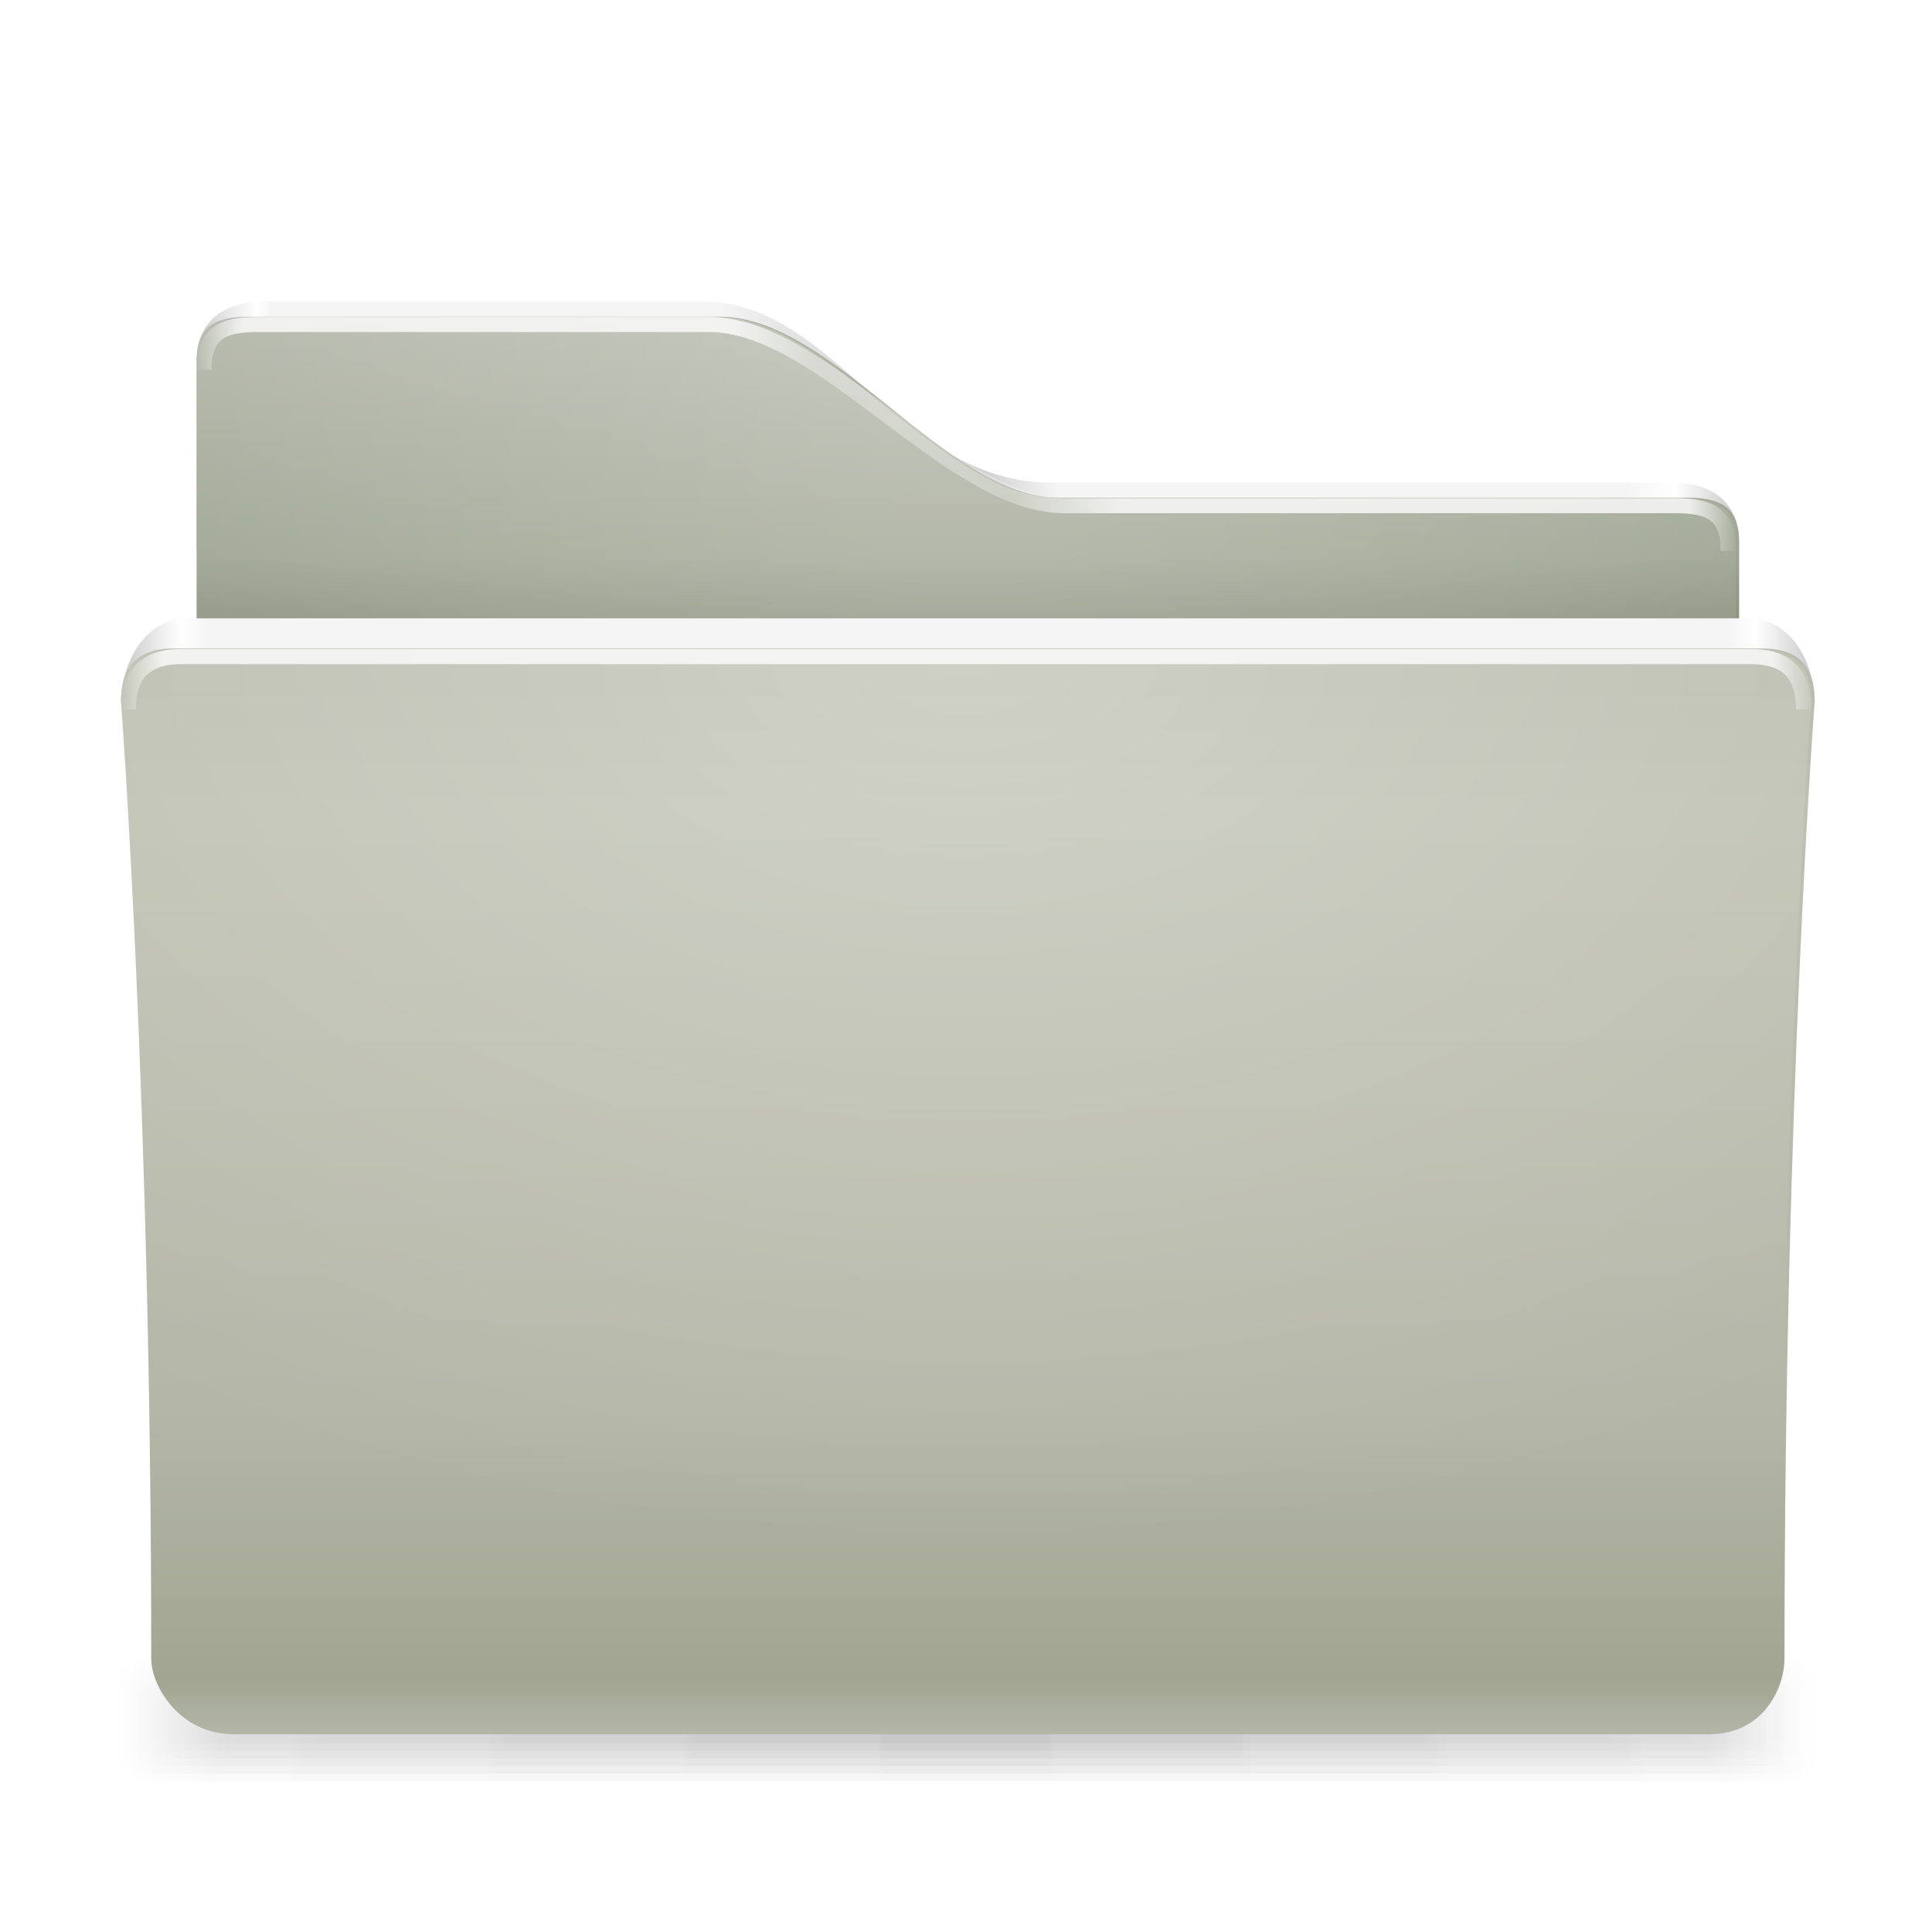 <?xml version="1.0" encoding="UTF-8" standalone="no"?>
<!-- Created with Inkscape (http://www.inkscape.org/) -->
<svg xmlns:rdf="http://www.w3.org/1999/02/22-rdf-syntax-ns#" xmlns="http://www.w3.org/2000/svg" height="128" width="128" version="1.1" xmlns:cc="http://creativecommons.org/ns#" xmlns:xlink="http://www.w3.org/1999/xlink" xmlns:dc="http://purl.org/dc/elements/1.1/">
 <title>Samée - 128 - Folder gnome</title>
 <defs>
  <linearGradient id="shadow-gradient">
   <stop stop-color="#000" stop-opacity="0.039" offset="0"/>
   <stop stop-color="#000" stop-opacity="0.024" offset="0.87"/>
   <stop stop-color="#000" stop-opacity="0" offset="1"/>
  </linearGradient>
  <linearGradient id="radial-light-gradient">
   <stop stop-color="#FFF" stop-opacity="0.294" offset="0"/>
   <stop stop-color="#FFF" stop-opacity="0" offset="1"/>
  </linearGradient>
  <linearGradient id="linearGradient3813" y2="175.53" spreadMethod="reflect" gradientUnits="userSpaceOnUse" x2="480.96" y1="175.53" x1="255.63">
   <stop stop-color="#f5f5f5" offset="0"/>
   <stop stop-color="#f5f5f5" offset="0.9"/>
   <stop stop-color="#FFF" offset="0.93"/>
   <stop stop-color="#f0f0f0" offset="0.95"/>
   <stop stop-color="#c8c8c8" offset="1"/>
  </linearGradient>
  <linearGradient id="linearGradient3835" y2="181.37" spreadMethod="reflect" gradientUnits="userSpaceOnUse" x2="480.96" gradientTransform="matrix(0.249,0,0,0.248,0.47,384.232)" y1="181.37" x1="255.63">
   <stop stop-color="#FFF" stop-opacity="0.784" offset="0"/>
   <stop stop-color="#FFF" stop-opacity="0.784" offset="0.95"/>
   <stop stop-color="#FFF" stop-opacity="0" offset="1"/>
  </linearGradient>
  <radialGradient id="radialGradient3850" xlink:href="#radial-light-gradient" gradientUnits="userSpaceOnUse" cy="91.285" cx="255.78" gradientTransform="matrix(0.412,0,0,0.264,-41.494,402.874)" r="226"/>
  <linearGradient id="linearGradient3858" y2="113" gradientUnits="userSpaceOnUse" x2="460" y1="113" x1="50">
   <stop stop-color="#c8c8c8" offset="0"/>
   <stop stop-color="#e6e6e6" offset="0.02"/>
   <stop stop-color="#FFF" offset="0.04"/>
   <stop stop-color="#f5f5f5" offset="0.05"/>
   <stop stop-color="#f5f5f5" offset="0.34"/>
   <stop stop-color="#e6e6e6" offset="0.38"/>
   <stop stop-color="#c8c8c8" offset="0.5"/>
   <stop stop-color="#f5f5f5" offset="0.56"/>
   <stop stop-color="#f5f5f5" offset="0.93"/>
   <stop stop-color="#FFF" offset="0.96"/>
   <stop stop-color="#e6e6e6" offset="0.98"/>
   <stop stop-color="#c8c8c8" offset="1"/>
  </linearGradient>
  <radialGradient id="radialGradient3894" xlink:href="#radial-light-gradient" gradientUnits="userSpaceOnUse" cy="68.533" cx="255.45" gradientTransform="matrix(0.348,0,0,0.305,-24.88,384.089)" r="205"/>
  <linearGradient id="linearGradient3904" y2="115" gradientUnits="userSpaceOnUse" x2="460" gradientTransform="matrix(0.249,0,0,0.248,0.47,384.232)" y1="115" x1="50">
   <stop stop-color="#FFF" stop-opacity="0" offset="0"/>
   <stop stop-color="#FFF" stop-opacity="0.784" offset="0.03"/>
   <stop stop-color="#FFF" stop-opacity="0.784" offset="0.35"/>
   <stop stop-color="#FFF" stop-opacity="0.353" offset="0.4"/>
   <stop stop-color="#FFF" stop-opacity="0.294" offset="0.53"/>
   <stop stop-color="#FFF" stop-opacity="0.784" offset="0.6"/>
   <stop stop-color="#FFF" stop-opacity="0.784" offset="0.97"/>
   <stop stop-color="#FFF" stop-opacity="0" offset="1"/>
  </linearGradient>
  <linearGradient id="linearGradient3926" y2="454" xlink:href="#shadow-gradient" spreadMethod="reflect" gradientUnits="userSpaceOnUse" x2="473" gradientTransform="matrix(0.251,0,0,0.15,-0.295,429.9)" y1="454" x1="256"/>
  <linearGradient id="linearGradient3932" y2="454" xlink:href="#shadow-gradient" spreadMethod="reflect" gradientUnits="userSpaceOnUse" x2="473" gradientTransform="matrix(0.253,0,0,0.2,-0.885,407.2)" y1="454" x1="256"/>
  <linearGradient id="linearGradient3936" y2="454" xlink:href="#shadow-gradient" spreadMethod="reflect" gradientUnits="userSpaceOnUse" x2="473" gradientTransform="matrix(0.256,0,0,0.25,-1.475,384.5)" y1="454" x1="256"/>
  <linearGradient id="linearGradient3940" y2="454" xlink:href="#shadow-gradient" spreadMethod="reflect" gradientUnits="userSpaceOnUse" x2="473" gradientTransform="matrix(0.258,0,0,0.3,-2.065,361.8)" y1="454" x1="256"/>
  <linearGradient id="linearGradient3944" y2="454" xlink:href="#shadow-gradient" spreadMethod="reflect" gradientUnits="userSpaceOnUse" x2="473" gradientTransform="matrix(0.26,0,0,0.35,-2.654,339.1)" y1="454" x1="256"/>
  <linearGradient id="linearGradient3948" y2="454" xlink:href="#shadow-gradient" spreadMethod="reflect" gradientUnits="userSpaceOnUse" x2="473" gradientTransform="matrix(0.263,0,0,0.4,-3.244,316.4)" y1="454" x1="256"/>
  <filter id="folder-texture-filter" color-interpolation-filters="sRGB">
   <feTurbulence numOctaves="8" seed="1" type="fractalNoise" baseFrequency="0.4"/>
   <feColorMatrix values="0 0 0 1 1 0 0 0 1 1 0 0 0 1 1 0 0 0 2.5 -0.15 " result="result0"/>
   <feFlood result="result1" flood-color="rgb(255,255,255)" flood-opacity="0.1"/>
   <feBlend result="result2" in="result1" in2="SourceGraphic" mode="normal"/>
   <feComposite operator="out" in2="result0" result="result3"/>
   <feComposite operator="atop" in2="SourceGraphic" result="fbSourceGraphic"/>
   <feTurbulence numOctaves="8" seed="2" type="fractalNoise" baseFrequency="0.4"/>
   <feColorMatrix values="0 0 0 1 1 0 0 0 1 1 0 0 0 1 1 0 0 0 2.5 -0.05 " result="result0"/>
   <feFlood result="result1" flood-color="rgb(0,0,0)" flood-opacity="0.09"/>
   <feBlend result="result4" in="result1" in2="fbSourceGraphic" mode="normal"/>
   <feComposite operator="out" in2="result0" result="result5"/>
   <feComposite operator="atop" in2="fbSourceGraphic"/>
  </filter>
  <linearGradient id="linearGradient3183" y2="462.38" gradientUnits="userSpaceOnUse" x2="349" y1="172.3" x1="349">
   <stop stop-color="#b9bbad" offset="0"/>
   <stop stop-color="#bec0b2" offset="0.15"/>
   <stop stop-color="#b4b7a7" offset="0.7"/>
   <stop stop-color="#a1a591" offset="0.95"/>
   <stop stop-color="#b4b7a7" offset="1"/>
  </linearGradient>
  <linearGradient id="linearGradient3208" y2="163.69" gradientUnits="userSpaceOnUse" x2="158" y1="83.67" x1="158">
   <stop stop-color="#b2b6a8" offset="0"/>
   <stop stop-color="#9ea492" offset="0.8"/>
   <stop stop-color="#909583" offset="1"/>
  </linearGradient>
 </defs>
 <g transform="translate(0,-384)">
  <rect fill-rule="evenodd" rx="2.29" ry="4" height="8" width="114" y="494" x="7" fill="url(#linearGradient3948)"/>
  <rect fill-rule="evenodd" rx="2.154" ry="3.5" height="7" width="113" y="494.5" x="7.5" fill="url(#linearGradient3944)"/>
  <rect fill-rule="evenodd" rx="2.581" ry="3" height="6" width="112" y="495" x="8" fill="url(#linearGradient3940)"/>
  <rect fill-rule="evenodd" rx="1.883" ry="2.5" height="5" width="111" y="495.5" x="8.5" fill="url(#linearGradient3936)"/>
  <rect fill-rule="evenodd" rx="1.75" ry="2" height="4" width="110" y="496" x="9" fill="url(#linearGradient3932)"/>
  <rect fill-rule="evenodd" rx="1.618" ry="1.5" height="3" width="109" y="496.5" x="9.5" fill="url(#linearGradient3926)"/>
  <path d="M50.419,95.756c0-9.027,5.08-16.115,18.107-16.115h116.69c35.3,0,51.89,48.349,92.54,48.349h164.98c13.06,0,18.11,7.1,18.11,16.11l-410.43,1.62z" transform="matrix(0.249,0,0,0.248,0.47,384.232)" filter="url(#folder-texture-filter)" fill="url(#linearGradient3858)"/>
  <path d="M50.419,95.756c0-9.027,4.056-12.086,14.083-12.086h125.28c30,0,60.17,48.35,90.17,48.35h166.81c10.06,0,14.09,3.07,14.09,12.08v298.13h-410.43z" transform="matrix(0.249,0,0,0.248,0.47,384.232)" filter="url(#folder-texture-filter)" fill="url(#linearGradient3208)"/>
  <path d="M13,408c0-2.24,1.008-3,3.5-3h31c7.456,0,15.044,12,22.5,12h41.5c2.5,0,3.5,0.76,3.5,3v74h-102z" fill="url(#radialGradient3894)"/>
  <path stroke-linejoin="miter" d="M13.5,408.5c0-2.38,1.205-3,3.5-3h30c7.503,0,15.978,12,23.5,12h40.5c2.31,0,3.5,0.58,3.5,3" stroke="url(#linearGradient3904)" stroke-linecap="butt" stroke-width="1px" fill="none"/>
  <path d="M30.3,186.81c0-8.94,5.13-22.56,18.107-22.56h414.45c13.02,0,18.1,13.47,18.1,22.56z" transform="matrix(0.249,0,0,0.248,0.47,384.232)" filter="url(#folder-texture-filter)" fill="url(#linearGradient3813)"/>
  <path d="M30.3,186.4c0-8.94,4.112-14.1,14.083-14.1h422.5c10.02,0,14.08,5.01,14.08,14.1,0,0-8.04,105.33-8.04,255.83,0,7.17-5.18,20.15-20.12,20.15h-392.32c-14.906,0-22.131-13.19-22.131-20.15,0-149.27-8.047-255.83-8.047-255.83z" transform="matrix(0.249,0,0,0.248,0.47,384.232)" filter="url(#folder-texture-filter)" fill="url(#linearGradient3183)"/>
  <path d="M8,430.5c0-2.22,1.022-3.5,3.5-3.5h105c2.49,0,3.5,1.24,3.5,3.5,0,0-2,26.14-2,63.5,0,1.78-1.29,5-5,5h-97.5c-3.705,0-5.5-3.27-5.5-5,0-37.05-2-63.5-2-63.5z" fill="url(#radialGradient3850)"/>
  <path stroke-linejoin="miter" d="M8.5,431c0-2.37,1.163-3.5,3.5-3.5h104c2.36,0,3.5,1.14,3.5,3.5" stroke="url(#linearGradient3835)" stroke-linecap="butt" stroke-width="1px" fill="none"/>
 </g>
</svg>
